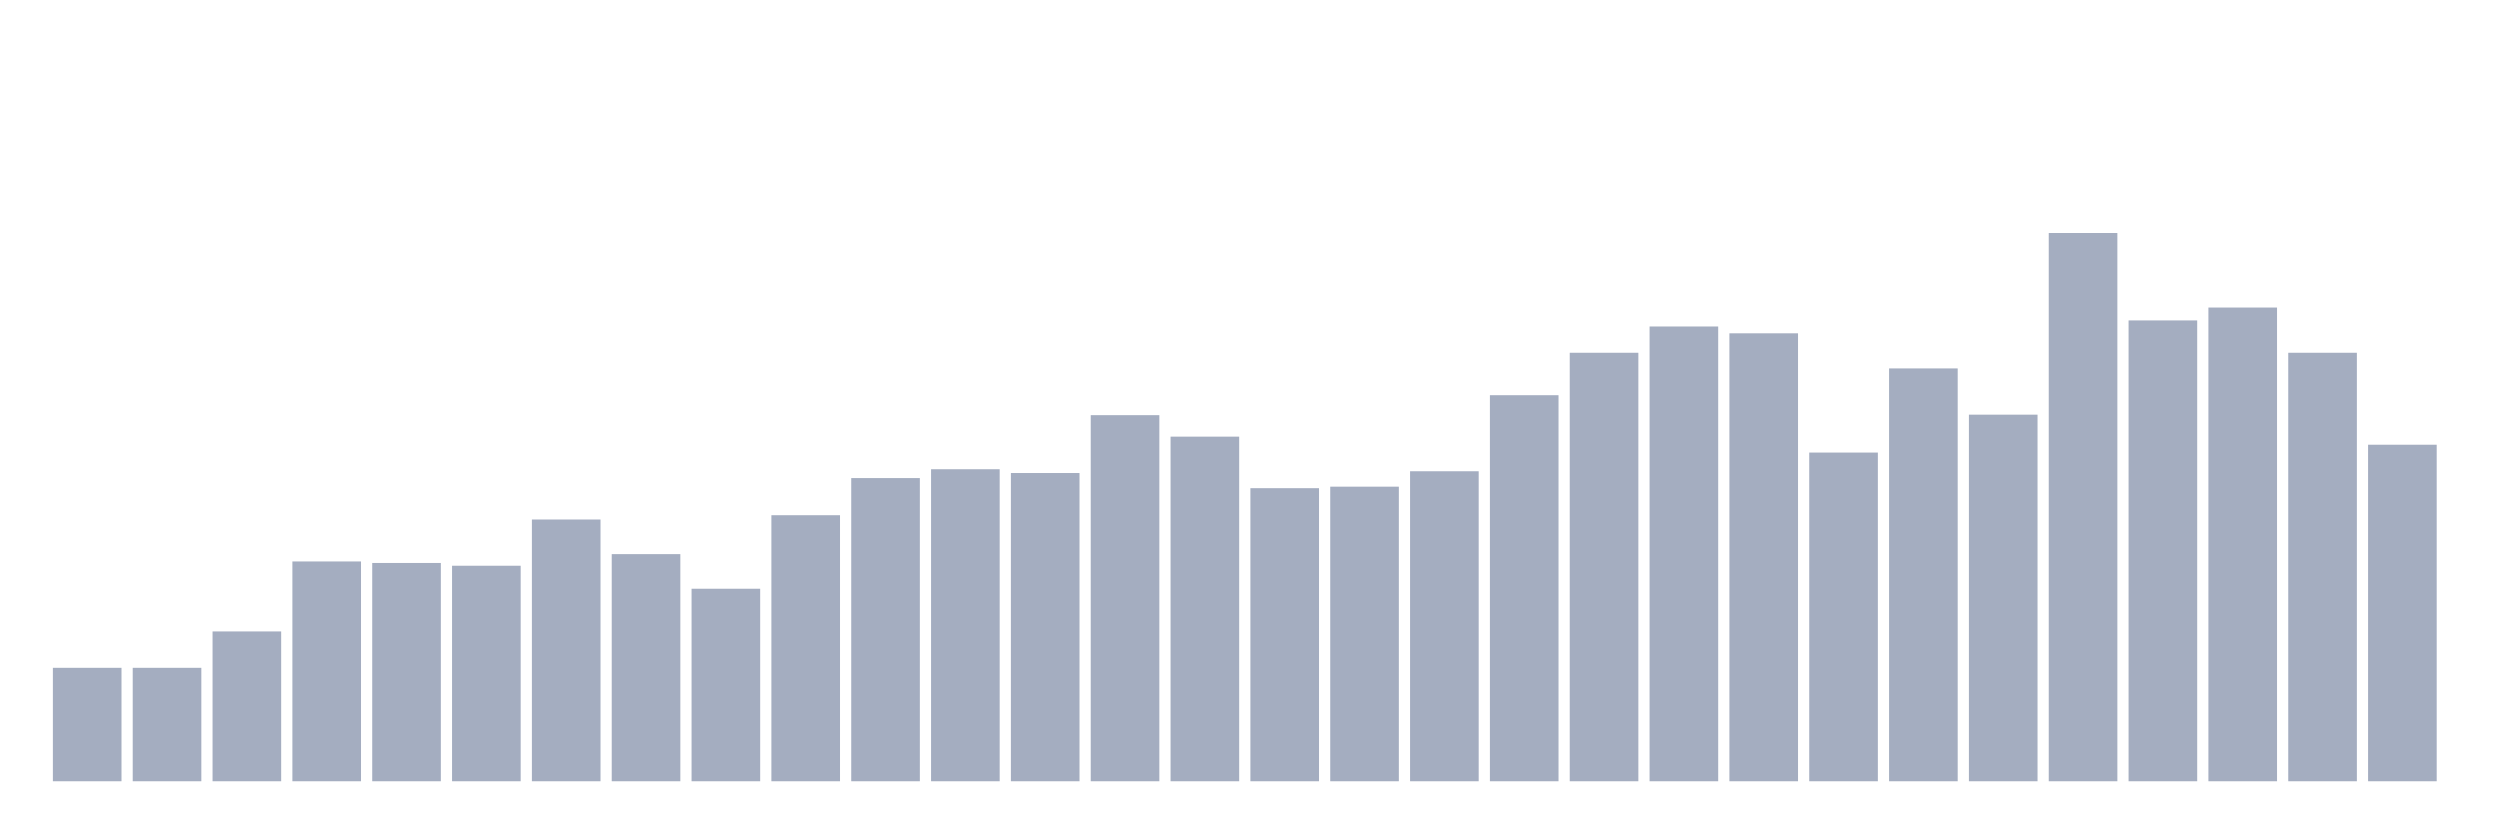 <svg xmlns="http://www.w3.org/2000/svg" viewBox="0 0 480 160"><g transform="translate(10,10)"><rect class="bar" x="0.153" width="13.175" y="118.22" height="21.78" fill="rgb(164,173,192)"></rect><rect class="bar" x="15.482" width="13.175" y="118.22" height="21.78" fill="rgb(164,173,192)"></rect><rect class="bar" x="30.81" width="13.175" y="111.235" height="28.765" fill="rgb(164,173,192)"></rect><rect class="bar" x="46.138" width="13.175" y="97.798" height="42.202" fill="rgb(164,173,192)"></rect><rect class="bar" x="61.466" width="13.175" y="98.089" height="41.911" fill="rgb(164,173,192)"></rect><rect class="bar" x="76.794" width="13.175" y="98.622" height="41.378" fill="rgb(164,173,192)"></rect><rect class="bar" x="92.123" width="13.175" y="89.745" height="50.255" fill="rgb(164,173,192)"></rect><rect class="bar" x="107.451" width="13.175" y="96.391" height="43.609" fill="rgb(164,173,192)"></rect><rect class="bar" x="122.779" width="13.175" y="103.037" height="36.963" fill="rgb(164,173,192)"></rect><rect class="bar" x="138.107" width="13.175" y="88.921" height="51.079" fill="rgb(164,173,192)"></rect><rect class="bar" x="153.436" width="13.175" y="81.79" height="58.21" fill="rgb(164,173,192)"></rect><rect class="bar" x="168.764" width="13.175" y="80.092" height="59.908" fill="rgb(164,173,192)"></rect><rect class="bar" x="184.092" width="13.175" y="80.82" height="59.18" fill="rgb(164,173,192)"></rect><rect class="bar" x="199.42" width="13.175" y="69.711" height="70.289" fill="rgb(164,173,192)"></rect><rect class="bar" x="214.748" width="13.175" y="73.835" height="66.165" fill="rgb(164,173,192)"></rect><rect class="bar" x="230.077" width="13.175" y="83.73" height="56.27" fill="rgb(164,173,192)"></rect><rect class="bar" x="245.405" width="13.175" y="83.439" height="56.561" fill="rgb(164,173,192)"></rect><rect class="bar" x="260.733" width="13.175" y="80.48" height="59.52" fill="rgb(164,173,192)"></rect><rect class="bar" x="276.061" width="13.175" y="65.879" height="74.121" fill="rgb(164,173,192)"></rect><rect class="bar" x="291.39" width="13.175" y="57.73" height="82.27" fill="rgb(164,173,192)"></rect><rect class="bar" x="306.718" width="13.175" y="52.685" height="87.315" fill="rgb(164,173,192)"></rect><rect class="bar" x="322.046" width="13.175" y="53.995" height="86.005" fill="rgb(164,173,192)"></rect><rect class="bar" x="337.374" width="13.175" y="76.891" height="63.109" fill="rgb(164,173,192)"></rect><rect class="bar" x="352.702" width="13.175" y="60.737" height="79.263" fill="rgb(164,173,192)"></rect><rect class="bar" x="368.031" width="13.175" y="69.614" height="70.386" fill="rgb(164,173,192)"></rect><rect class="bar" x="383.359" width="13.175" y="34.737" height="105.263" fill="rgb(164,173,192)"></rect><rect class="bar" x="398.687" width="13.175" y="51.521" height="88.479" fill="rgb(164,173,192)"></rect><rect class="bar" x="414.015" width="13.175" y="49.047" height="90.953" fill="rgb(164,173,192)"></rect><rect class="bar" x="429.344" width="13.175" y="57.73" height="82.27" fill="rgb(164,173,192)"></rect><rect class="bar" x="444.672" width="13.175" y="75.387" height="64.613" fill="rgb(164,173,192)"></rect></g></svg>
